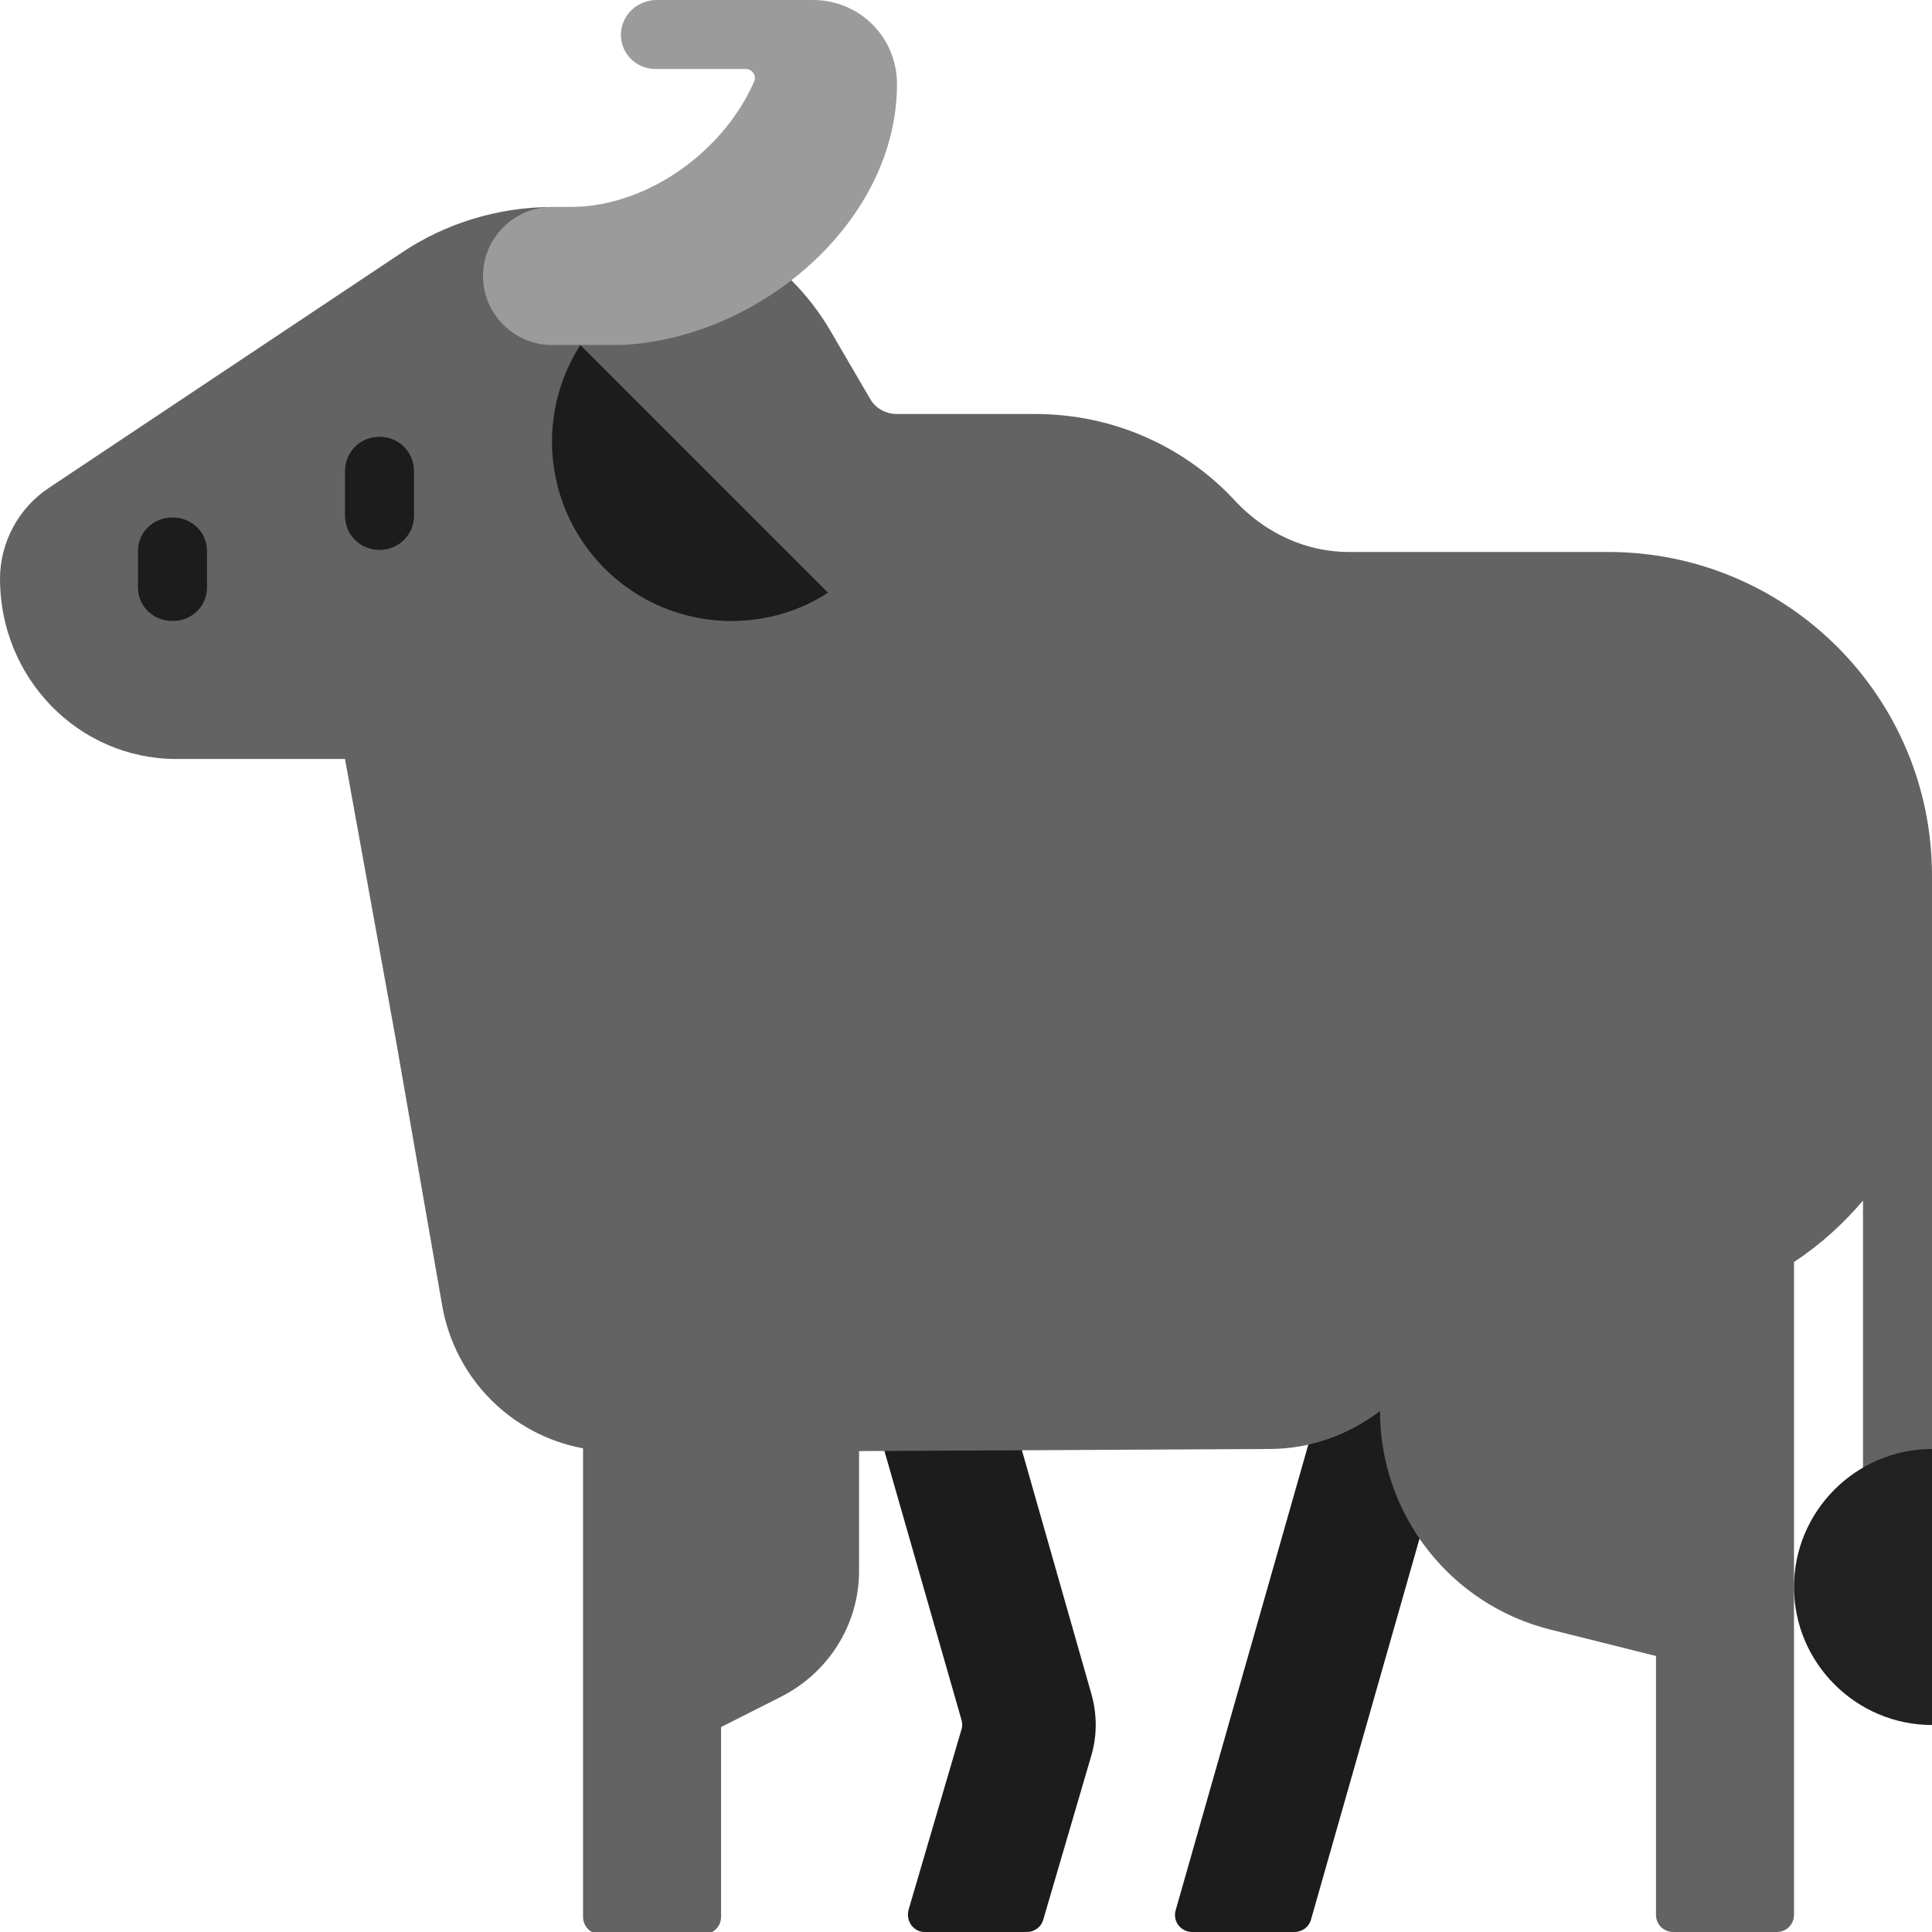 <svg viewBox="2 2 28 28" xmlns="http://www.w3.org/2000/svg">
<path d="M13.95 20H15.95L17.82 26.56C17.9 26.85 17.9 27.15 17.82 27.43L17.12 29.82C17.09 29.93 16.99 30 16.88 30H15.4C15.24 30 15.12 29.84 15.17 29.67L15.93 27.08C15.95 27.03 15.95 26.97 15.93 26.91L13.95 20Z" fill="#1C1C1C"/>
<path d="M19.28 30H20.76C20.87 30 20.97 29.93 21 29.82L23.47 21.15H21.47L19.04 29.68C18.99 29.84 19.11 30 19.28 30Z" fill="#1C1C1C"/>
<path d="M25.31 10H21.55C20.93 10 20.35 9.73 19.92 9.28C19.2 8.49 18.16 8 17 8H15C14.84 8 14.69 7.92 14.61 7.78L14.05 6.82C13.4 5.69 12.2 5 10.9 5H10.01C9.23 5 8.46 5.23 7.81 5.67L2.71 9.07C2.27 9.36 2 9.86 2 10.39C2 11.82 3.13 13 4.56 13H7L7.73 17.03L8.41 20.93C8.6 21.99 9.42 22.8 10.45 22.99V29.78C10.45 29.92 10.56 30.03 10.7 30.03H12.2C12.34 30.03 12.45 29.92 12.45 29.78V27.03L13.32 26.59C14.01 26.24 14.45 25.54 14.45 24.77V23.03L20.39 23C21 23 21.55 22.79 22 22.45C22 23.95 23.02 25.26 24.48 25.62L26 26V29.75C26 29.89 26.11 30 26.25 30H27.75C27.89 30 28 29.89 28 29.75V26V21V20.29C28.38 20.04 28.71 19.74 29 19.4V24H30V14.69C30 12.1 27.9 10 25.31 10Z" fill="#636363"/>
<path d="M30 27V23C28.9 23 28 23.9 28 25C28 26.1 28.9 27 30 27Z" fill="#212121"/>
<path d="M13.78 2H11.52C11.25 2 11.02 2.2 11 2.47C10.98 2.76 11.21 3 11.5 3H12.81C12.9 3 12.97 3.1 12.93 3.18C12.5 4.17 11.42 4.98 10.3 5H10C9.45 5 9 5.45 9 6C9 6.55 9.45 7 10 7H10.77C10.83 7 10.9 7 11 7C13 6.91 15 5.22 15 3.22C15 2.54 14.46 2 13.78 2Z" fill="#9B9B9B"/>
<path d="M10.41 7C10.15 7.41 10 7.89 10 8.4C10 9.83 11.16 11 12.6 11C13.12 11 13.6 10.85 14 10.59L10.41 7Z" fill="#1C1C1C"/>
<path d="M4.5 11C4.22 11 4 10.787 4 10.516V9.984C4 9.713 4.22 9.5 4.5 9.5C4.78 9.5 5 9.713 5 9.984V10.516C5 10.787 4.78 11 4.5 11Z" fill="#1C1C1C"/>
<path d="M7 9.47C7 9.75 7.22 9.97 7.5 9.97C7.78 9.97 8 9.75 8 9.47V8.83C8 8.55 7.78 8.33 7.5 8.33C7.22 8.33 7 8.55 7 8.83V9.47Z" fill="#1C1C1C"/>
</svg>
